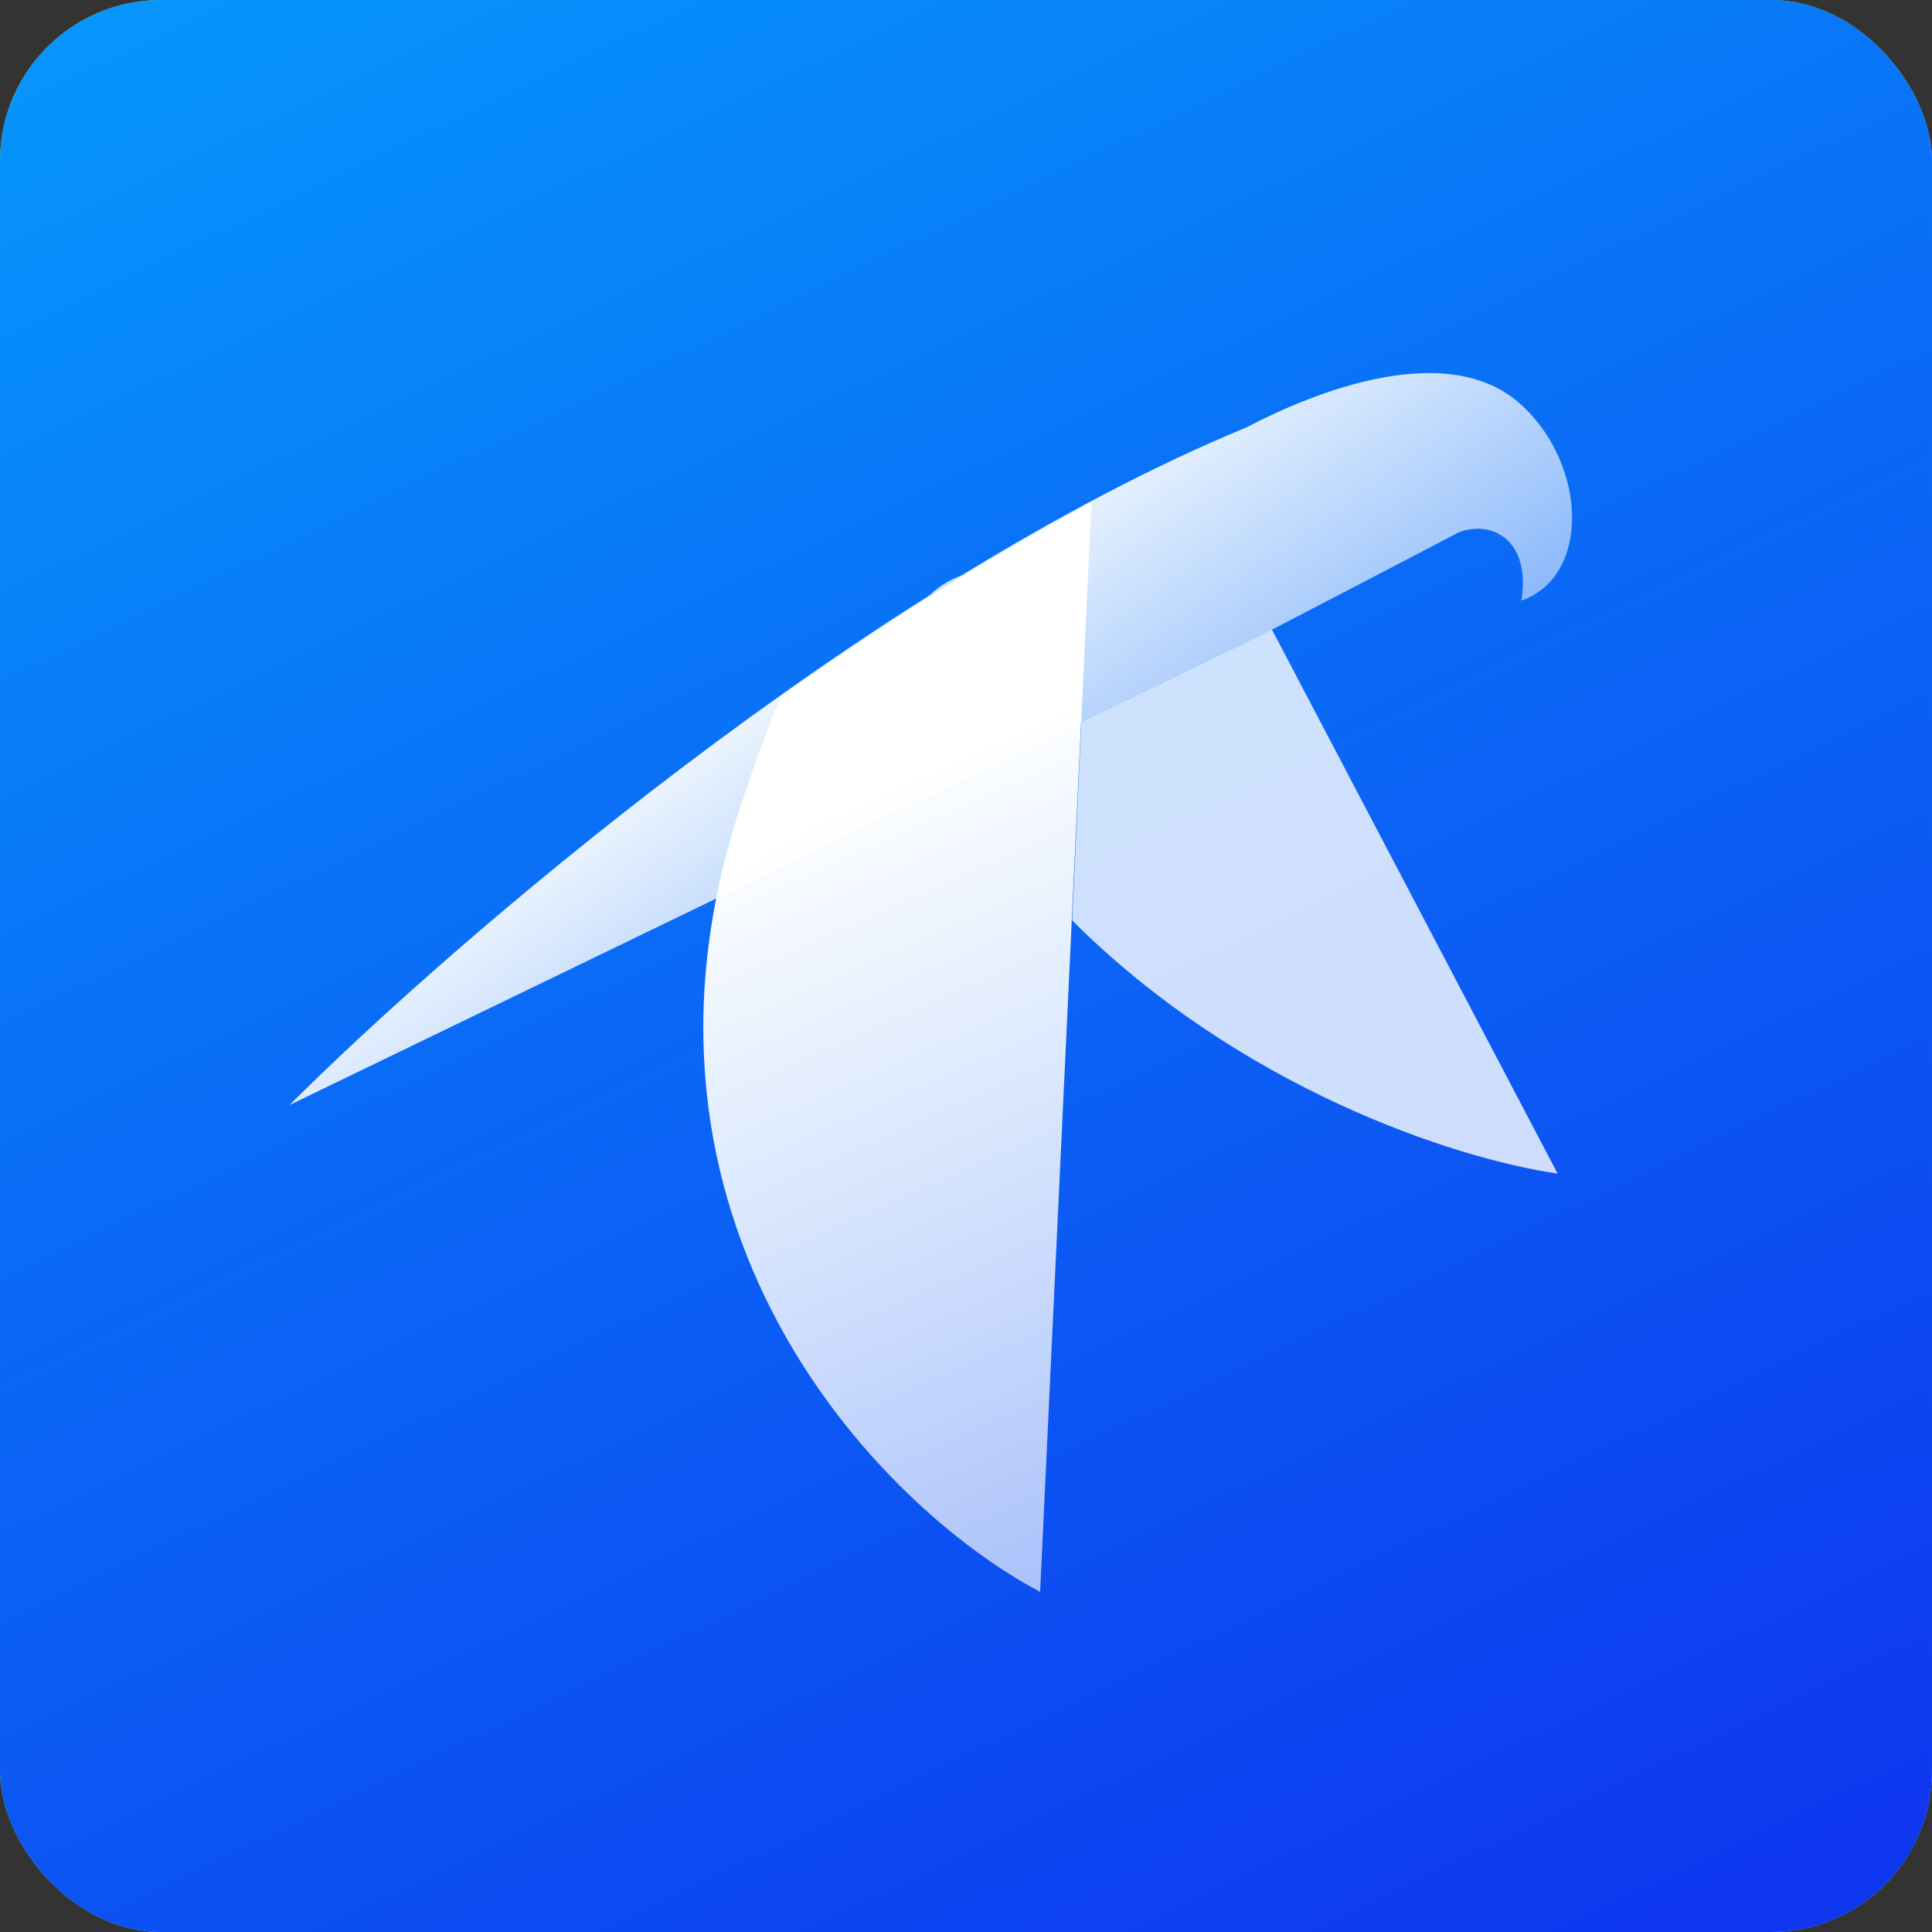 <svg width="72" height="72" viewBox="0 0 72 72" fill="none" xmlns="http://www.w3.org/2000/svg">
<rect x="0" y="0" width="72" height="72" fill="#333333" stroke="none"/>
<rect width="72" height="72" rx="6" fill="url(#paint0_linear)"/>
<rect width="72" height="72" rx="6" fill="url(#paint1_linear)"/>
<path d="M46.465 15.922C32.288 21.775 16.775 35.2 10.791 41.18L47.466 23.433C47.466 23.433 53.213 20.445 54.376 19.834C55.667 19.36 57.052 20.196 56.699 22.383C59.278 21.475 59.154 17.343 56.699 15.091C53.973 12.592 48.96 14.612 46.465 15.922Z" fill="url(#paint2_linear)"/>
<path fill-rule="evenodd" clip-rule="evenodd" d="M29.091 25.974C28.608 27.155 28.121 28.469 27.634 29.927C22.426 45.52 32.742 56.146 38.762 59.324L40.676 18.729C36.728 20.829 32.791 23.348 29.091 25.974Z" fill="url(#paint3_linear)"/>
<path fill-rule="evenodd" clip-rule="evenodd" d="M39.957 34.301L40.299 26.901L47.402 23.463L58.048 43.737C54.177 43.174 46.191 40.534 39.957 34.301ZM35.86 21.43C35.377 21.614 34.965 21.862 34.646 22.185C35.049 21.93 35.454 21.678 35.86 21.43Z" fill="white" fill-opacity="0.8"/>
<defs>
<linearGradient id="paint0_linear" x1="-1.49509e-06" y1="-12.006" x2="60.429" y2="72" gradientUnits="userSpaceOnUse">
<stop stop-color="#A8ED2F"/>
<stop offset="1" stop-color="#68DFB1"/>
</linearGradient>
<linearGradient id="paint1_linear" x1="72" y1="72" x2="24.217" y2="-27.184" gradientUnits="userSpaceOnUse">
<stop stop-color="#0F33EF"/>
<stop offset="1" stop-color="#05A6FE"/>
</linearGradient>
<linearGradient id="paint2_linear" x1="7.985" y1="37.51" x2="28.507" y2="65.975" gradientUnits="userSpaceOnUse">
<stop stop-color="white"/>
<stop offset="1" stop-color="white" stop-opacity="0"/>
</linearGradient>
<linearGradient id="paint3_linear" x1="33.443" y1="28.14" x2="69.438" y2="108.913" gradientUnits="userSpaceOnUse">
<stop stop-color="white"/>
<stop offset="1" stop-color="white" stop-opacity="0"/>
</linearGradient>
</defs>
</svg>